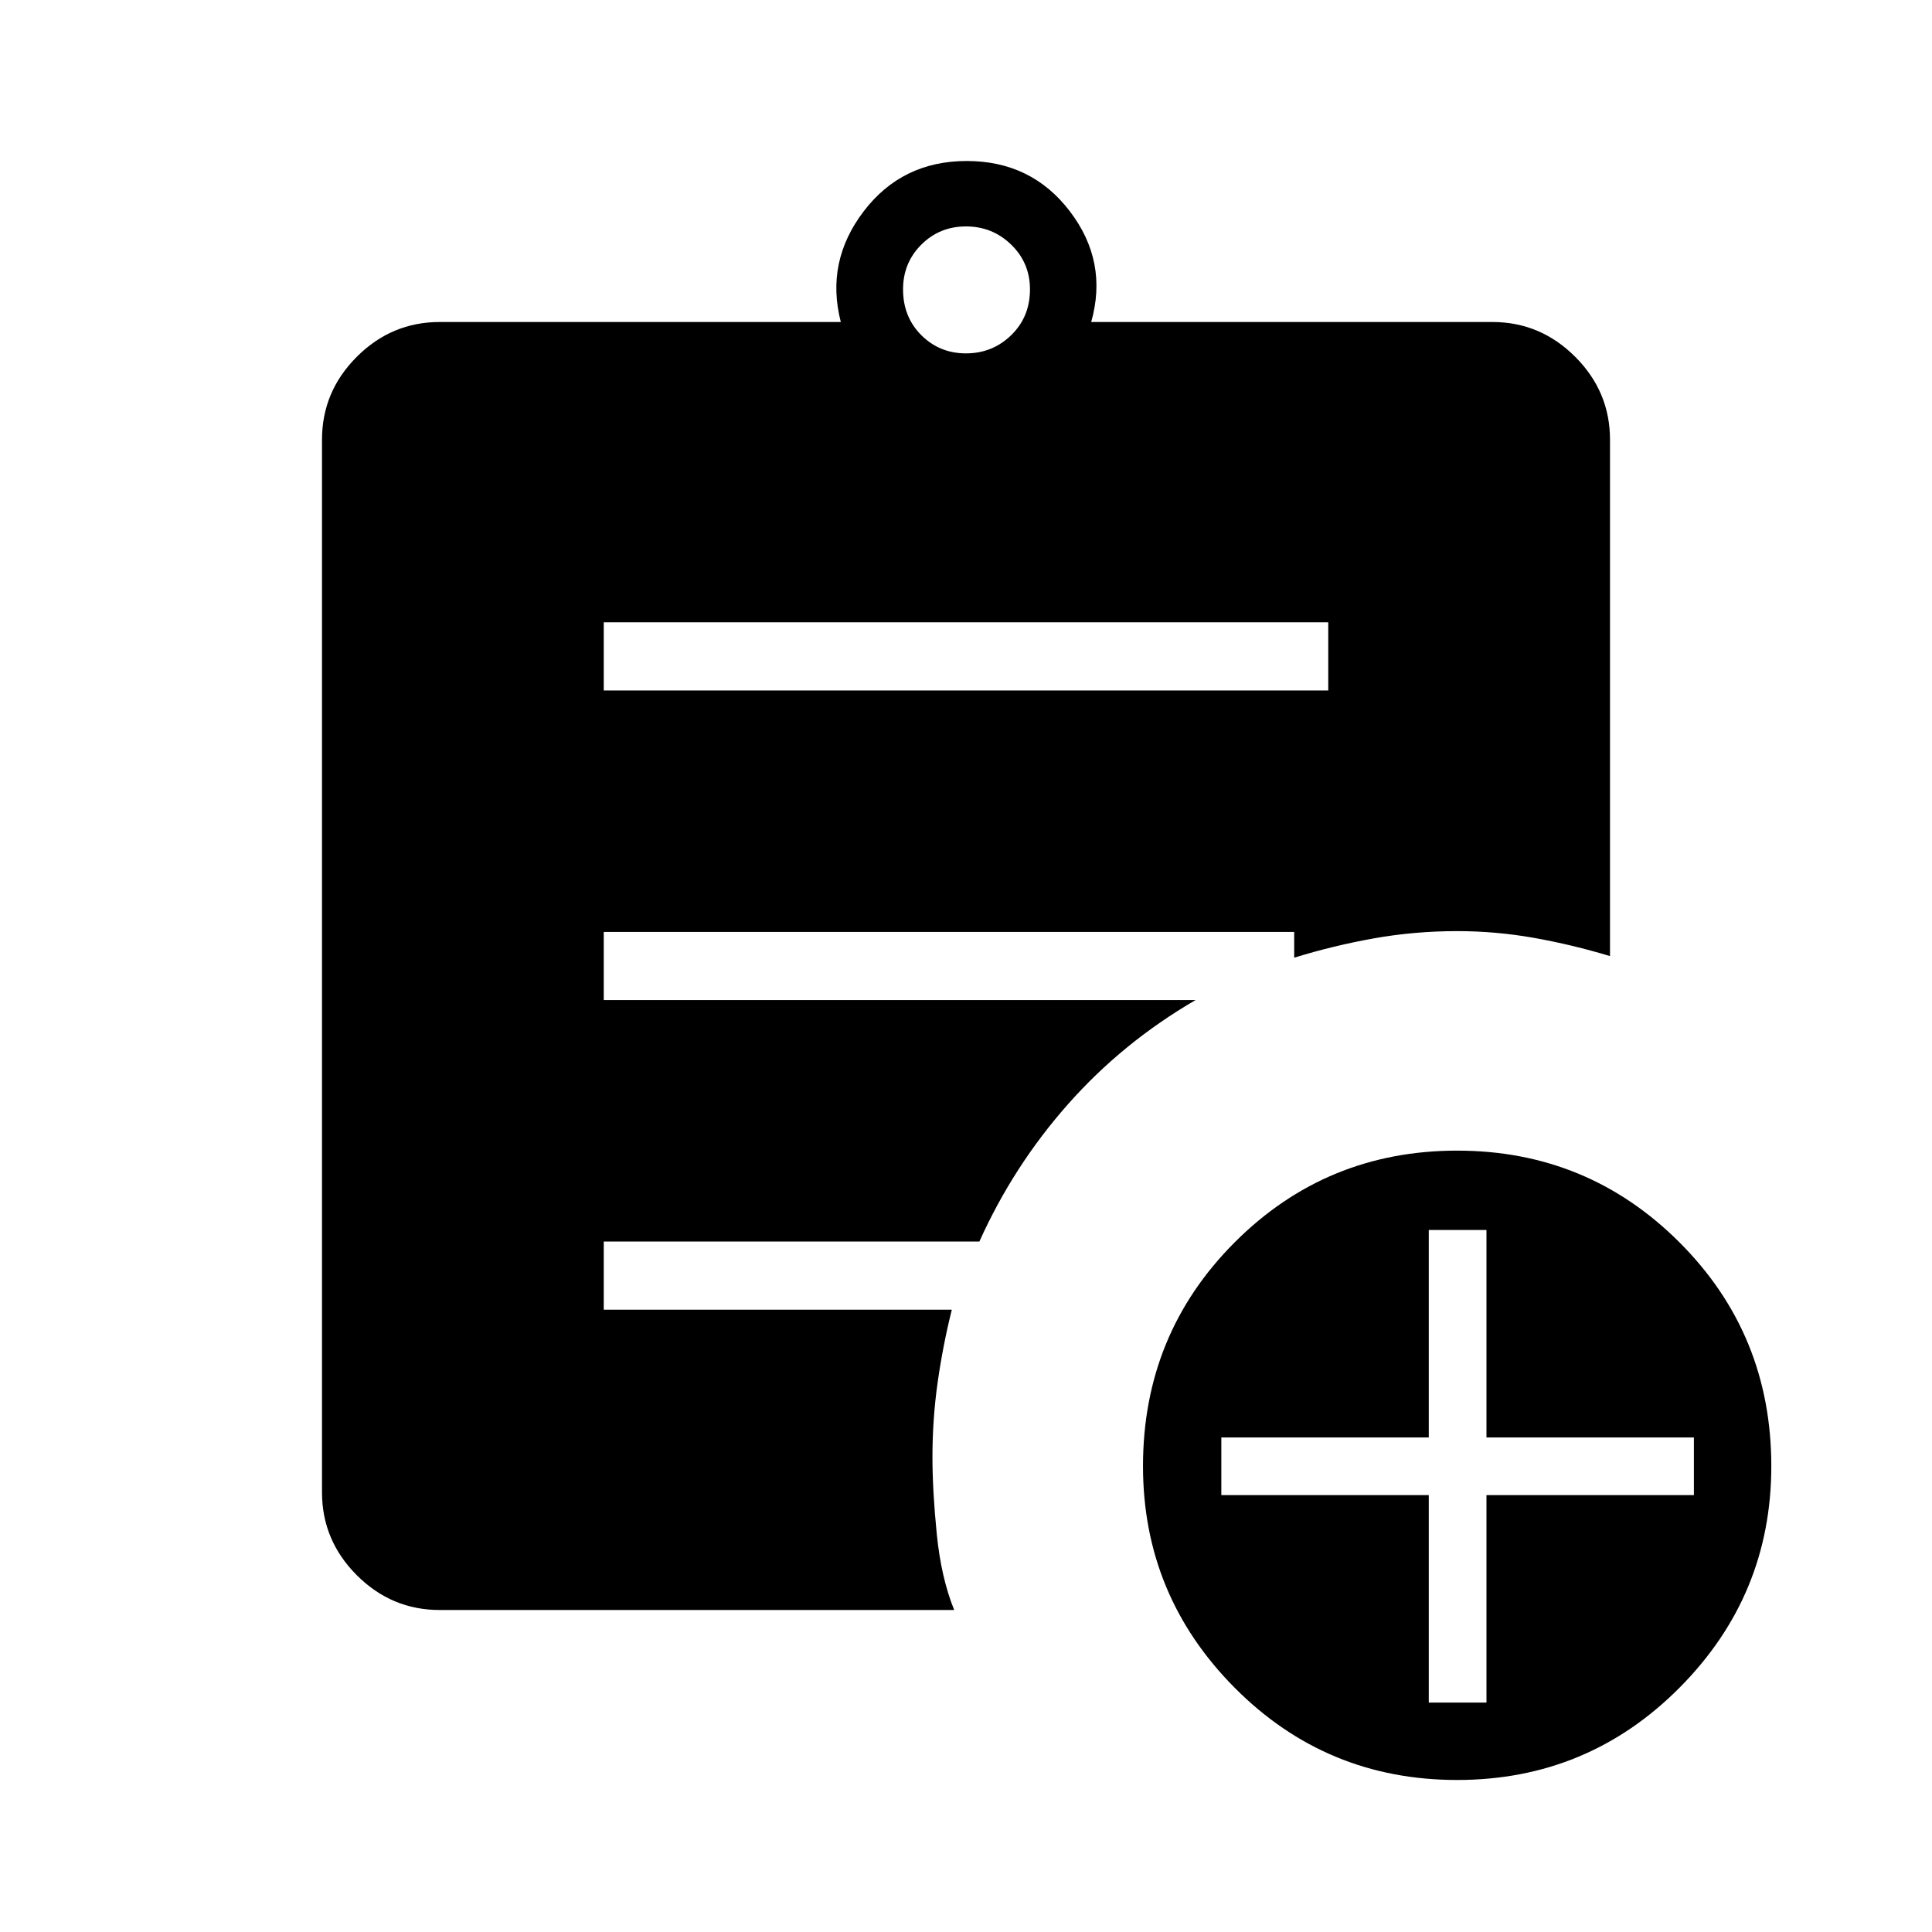 <svg xmlns="http://www.w3.org/2000/svg" height="40" viewBox="0 -960 960 960" width="40"><path d="M480-784.41q13.15 0 22.47-9.06 9.32-9.07 9.32-22.74 0-13.15-9.32-22.21-9.32-9.07-22.47-9.07-13.15 0-22.22 9.07-9.06 9.06-9.06 22.21 0 13.67 9.06 22.74 9.07 9.06 22.22 9.06ZM724.05-75.54q-65.05 0-110.58-45.86-45.52-45.86-45.52-110.09 0-65.56 45.52-111.16 45.53-45.61 110.58-45.61 64.9 0 110.5 45.61 45.6 45.6 45.6 111.16 0 64.23-45.6 110.09t-110.5 45.86ZM709.95-114h28.67v-103.08h103.07v-28.66H738.62v-103.08h-28.67v103.08H606.87v28.66h103.08V-114ZM300-616.92h360v-33.85H300v33.85ZM474.13-160H218.46q-23.88 0-41.17-17.29Q160-194.58 160-218.46v-523.08q0-23.88 17.29-41.17Q194.58-800 218.46-800h199.33q-7.71-29.95 11.35-54.97Q448.21-880 480.38-880q32.18 0 51.25 25.03 19.06 25.02 10.58 54.97h199.33q23.88 0 41.17 17.29Q800-765.42 800-741.54v256.62q-18.64-5.64-37.63-9.03-18.99-3.38-38.32-3.38-21.2 0-41.37 3.6-20.17 3.6-39.6 9.6v-12.79H300v33.84h294.08q-36.16 21-63.32 51.67-27.17 30.67-44.12 68.33H300v33.85h172.95q-4.46 17.9-7.04 36.14-2.58 18.24-2.58 37.14 0 16.75 2.16 38.32 2.15 21.58 8.64 37.63Z"/></svg>